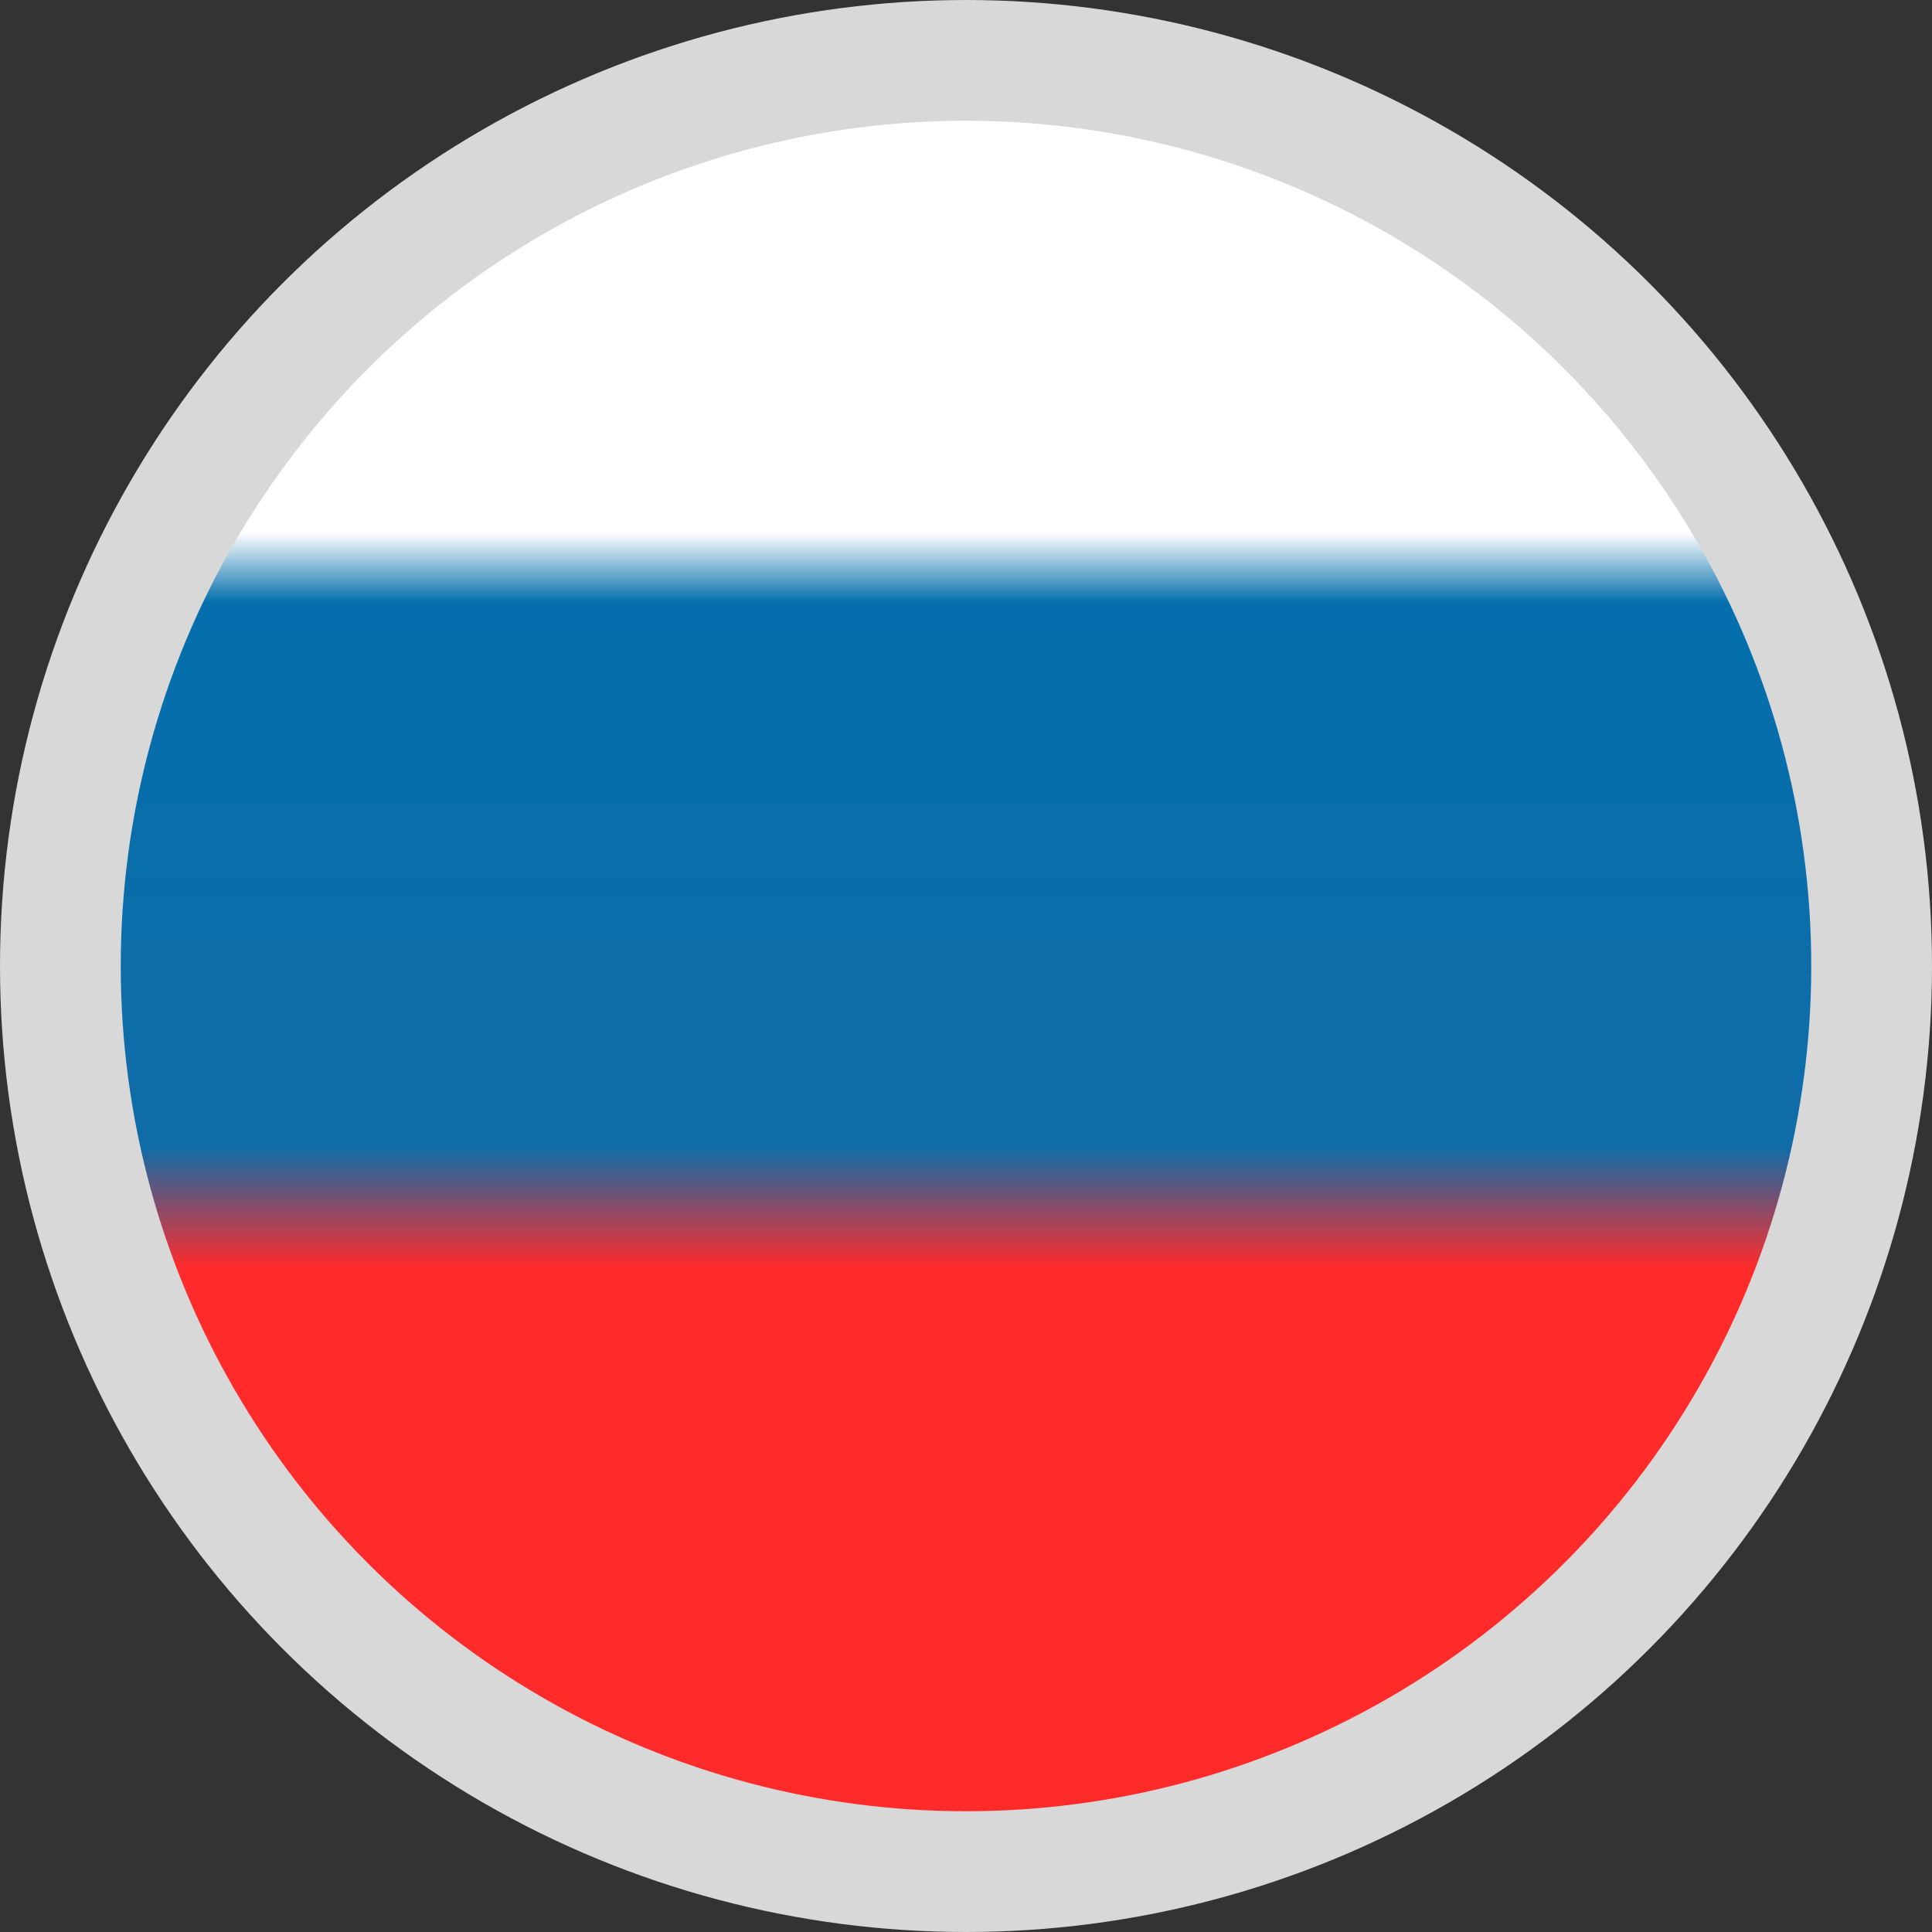 <svg width="16" height="16" viewBox="0 0 16 16" fill="none" xmlns="http://www.w3.org/2000/svg">
<rect x="0" y="0" width="16" height="16" fill="#333333" stroke="none"/>
<circle cx="8" cy="8" r="7.5" fill="url(#paint0_linear_514_805)" stroke="#D8D8D8"/>
<defs>
<linearGradient id="paint0_linear_514_805" x1="8" y1="0" x2="8" y2="16" gradientUnits="userSpaceOnUse">
<stop offset="0.276" stop-color="white"/>
<stop offset="0.312" stop-color="#046FAC"/>
<stop offset="0.594" stop-color="#106CA7"/>
<stop offset="0.656" stop-color="#FF2B2B"/>
</linearGradient>
</defs>
</svg>
